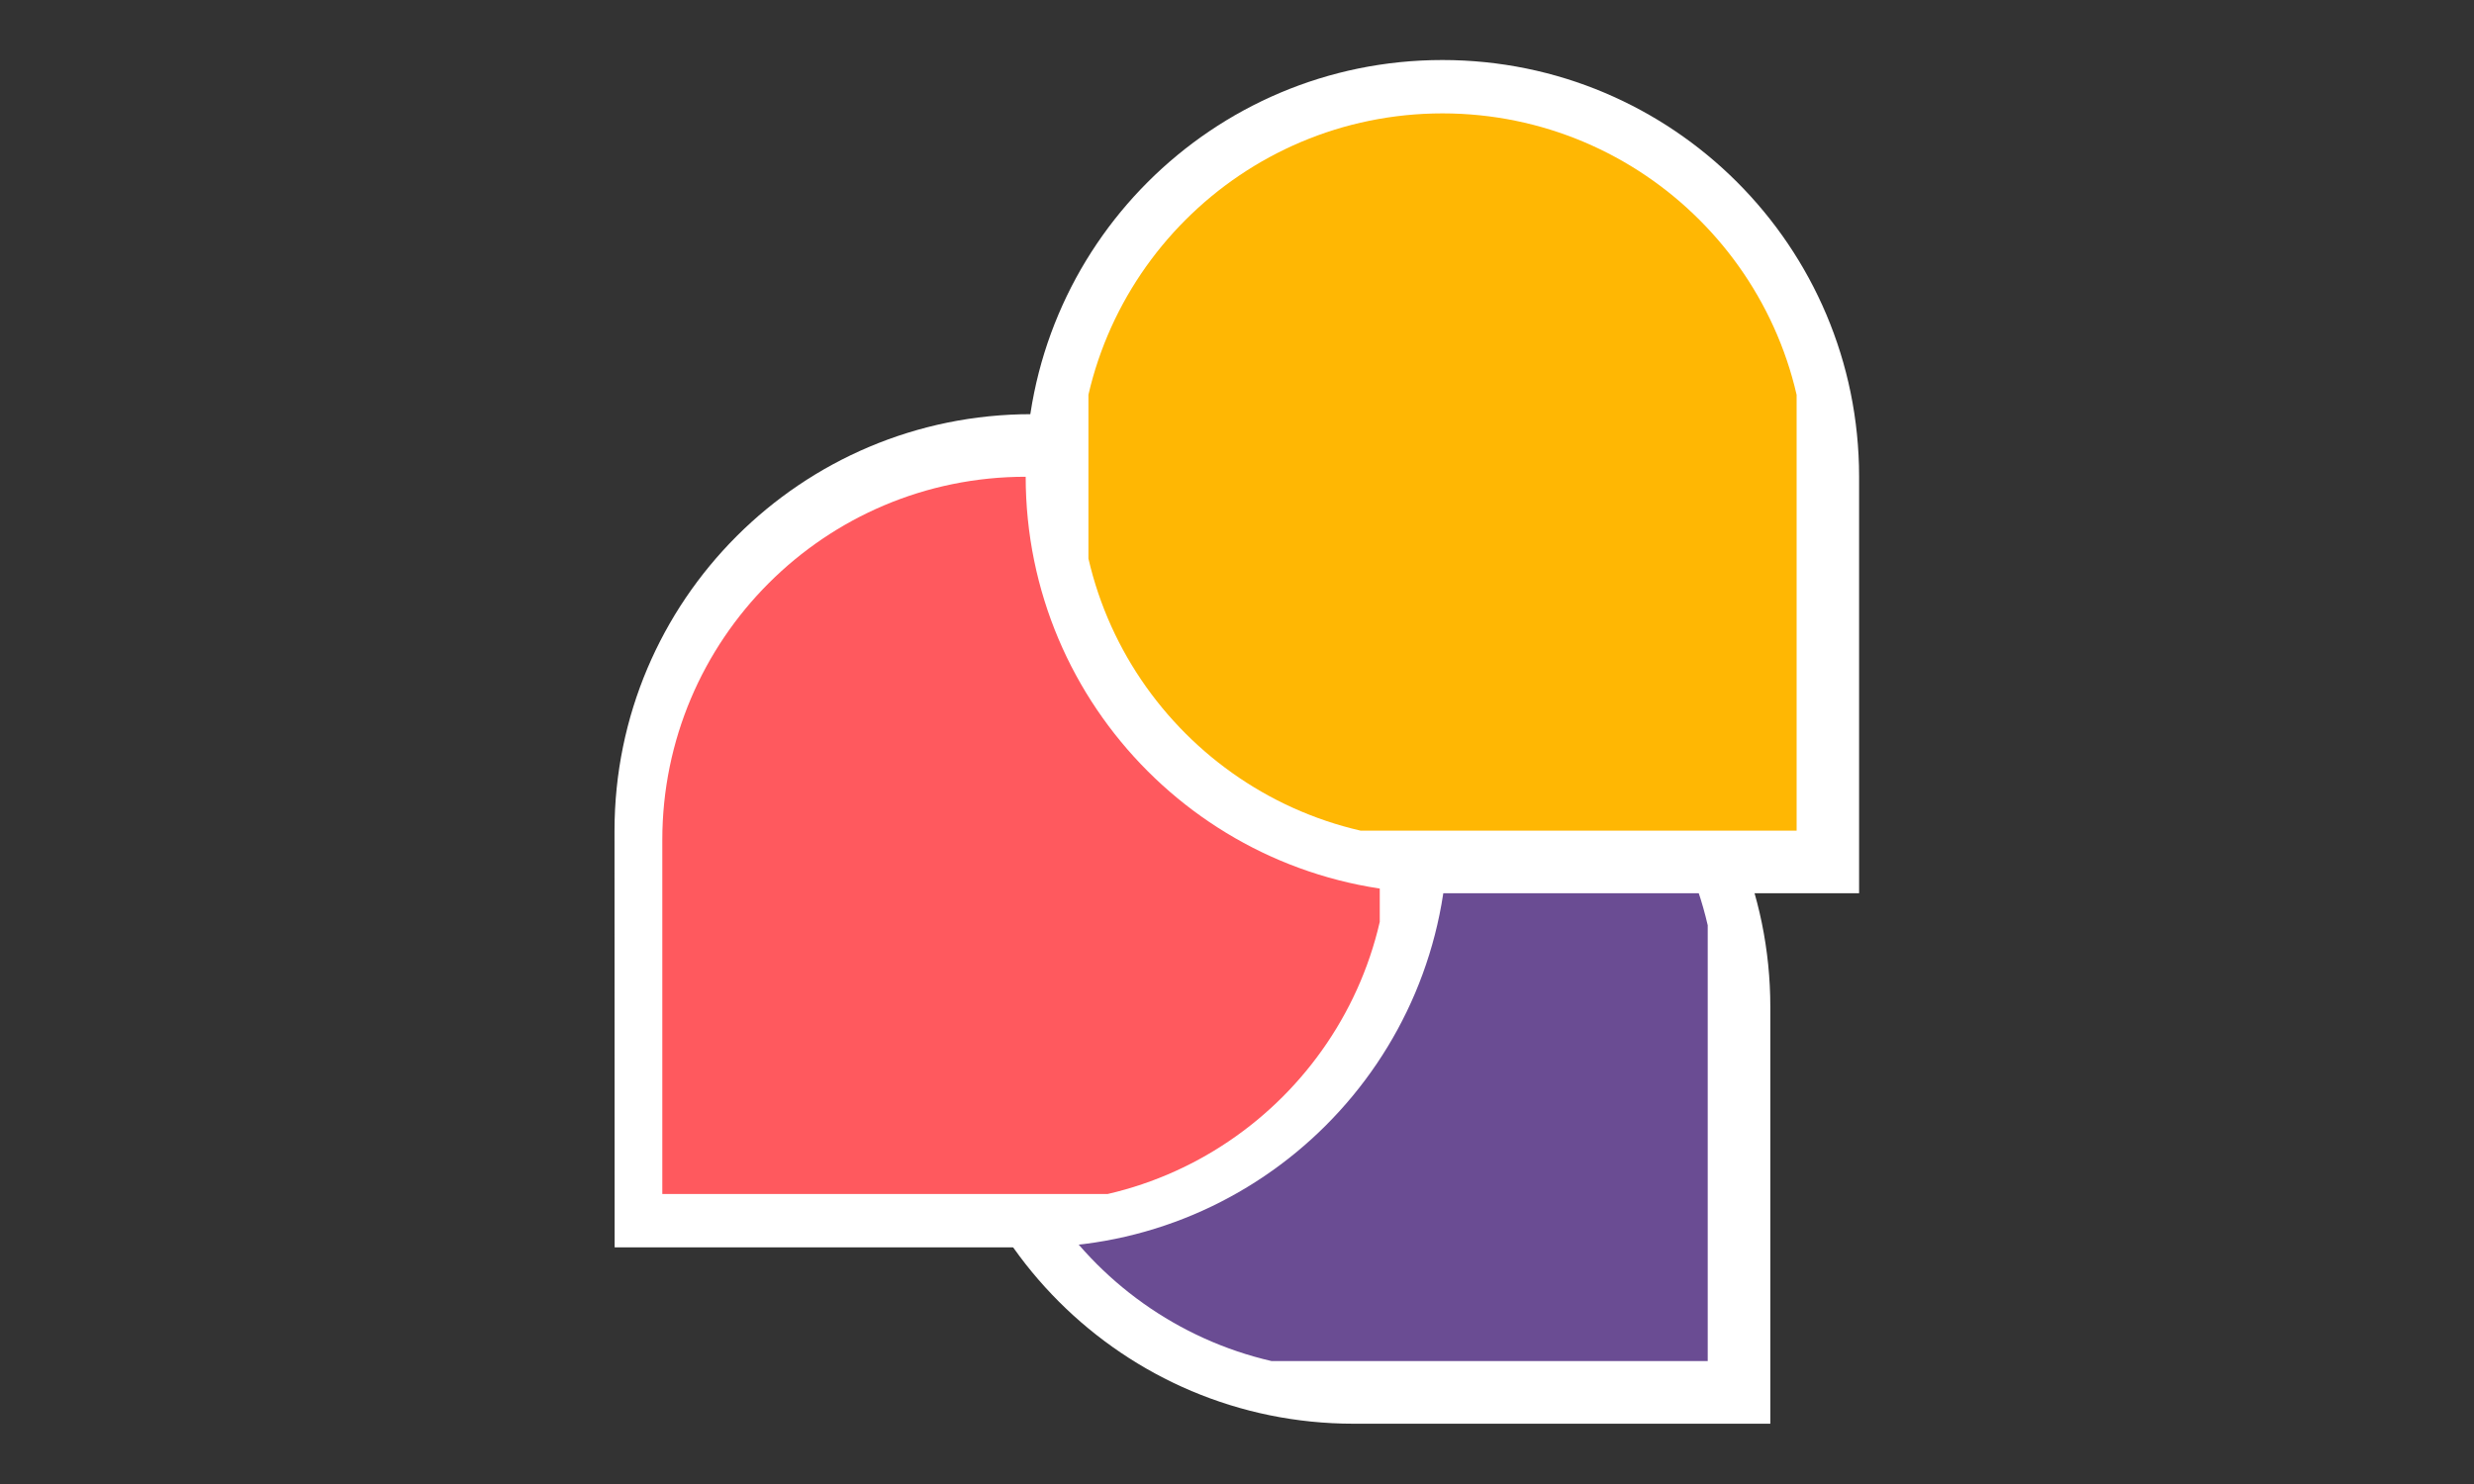 <svg xmlns="http://www.w3.org/2000/svg" xmlns:xlink="http://www.w3.org/1999/xlink" width="100" zoomAndPan="magnify" viewBox="0 0 75 45" height="60" preserveAspectRatio="xMidYMid meet" version="1.0"><rect x="0" y="0" width="75" height="45" fill="#333333" stroke="none"/><defs><clipPath id="108da9be47"><path d="M 28.402 17.906 L 53.668 17.906 L 53.668 43.406 L 28.402 43.406 Z M 28.402 17.906 " clip-rule="nonzero"/></clipPath><clipPath id="07330d80eb"><path d="M 30.301 19.523 L 51.77 19.523 L 51.77 41.273 L 30.301 41.273 Z M 30.301 19.523 " clip-rule="nonzero"/></clipPath><clipPath id="316cc5ca1c"><path d="M 18.629 12.559 L 44 12.559 L 44 38 L 18.629 38 Z M 18.629 12.559 " clip-rule="nonzero"/></clipPath><clipPath id="e25a8a7ece"><path d="M 20.078 14.457 L 41.828 14.457 L 41.828 36.207 L 20.078 36.207 Z M 20.078 14.457 " clip-rule="nonzero"/></clipPath><clipPath id="7810beced7"><path d="M 31.094 1.82 L 56.359 1.82 L 56.359 27.32 L 31.094 27.32 Z M 31.094 1.82 " clip-rule="nonzero"/></clipPath><clipPath id="b891ad2a5f"><path d="M 32.996 3.438 L 54.465 3.438 L 54.465 25.188 L 32.996 25.188 Z M 32.996 3.438 " clip-rule="nonzero"/></clipPath></defs><g clip-path="url(#108da9be47)"><path fill="#ffffff" d="M 41.035 17.906 C 48.012 17.906 53.668 23.562 53.668 30.539 L 53.668 43.172 L 41.035 43.172 C 34.059 43.172 28.402 37.516 28.402 30.539 C 28.402 23.562 34.059 17.906 41.035 17.906 " fill-opacity="1" fill-rule="nonzero"/></g><g clip-path="url(#07330d80eb)"><path fill="#6a4c93" d="M 41.035 19.523 C 47.121 19.523 52.051 24.457 52.051 30.539 L 52.051 41.555 L 41.039 41.555 C 34.953 41.555 30.023 36.625 30.02 30.539 C 30.023 24.457 34.953 19.523 41.035 19.523 " fill-opacity="1" fill-rule="nonzero"/></g><g clip-path="url(#316cc5ca1c)"><path fill="#ffffff" d="M 31.266 12.559 C 24.285 12.559 18.633 18.215 18.629 25.191 L 18.633 37.824 L 31.262 37.824 C 38.242 37.824 43.895 32.168 43.895 25.191 C 43.895 18.215 38.242 12.559 31.266 12.559 " fill-opacity="1" fill-rule="nonzero"/></g><g clip-path="url(#e25a8a7ece)"><path fill="#ff595e" d="M 31.094 14.457 C 25.008 14.457 20.078 19.391 20.078 25.473 L 20.078 36.488 L 31.094 36.488 C 37.176 36.488 42.109 31.555 42.109 25.473 C 42.109 19.391 37.176 14.457 31.094 14.457 " fill-opacity="1" fill-rule="nonzero"/></g><g clip-path="url(#7810beced7)"><path fill="#ffffff" d="M 43.727 1.82 C 50.703 1.82 56.359 7.477 56.359 14.453 L 56.359 27.086 L 43.727 27.086 C 36.75 27.086 31.094 21.43 31.094 14.453 C 31.094 7.477 36.75 1.82 43.727 1.82 " fill-opacity="1" fill-rule="nonzero"/></g><g clip-path="url(#b891ad2a5f)"><path fill="#ffb703" d="M 43.73 3.438 C 49.812 3.441 54.746 8.371 54.746 14.453 L 54.746 25.469 L 43.73 25.469 C 37.645 25.469 32.715 20.539 32.715 14.453 C 32.715 8.371 37.645 3.441 43.73 3.438 " fill-opacity="1" fill-rule="nonzero"/></g></svg>